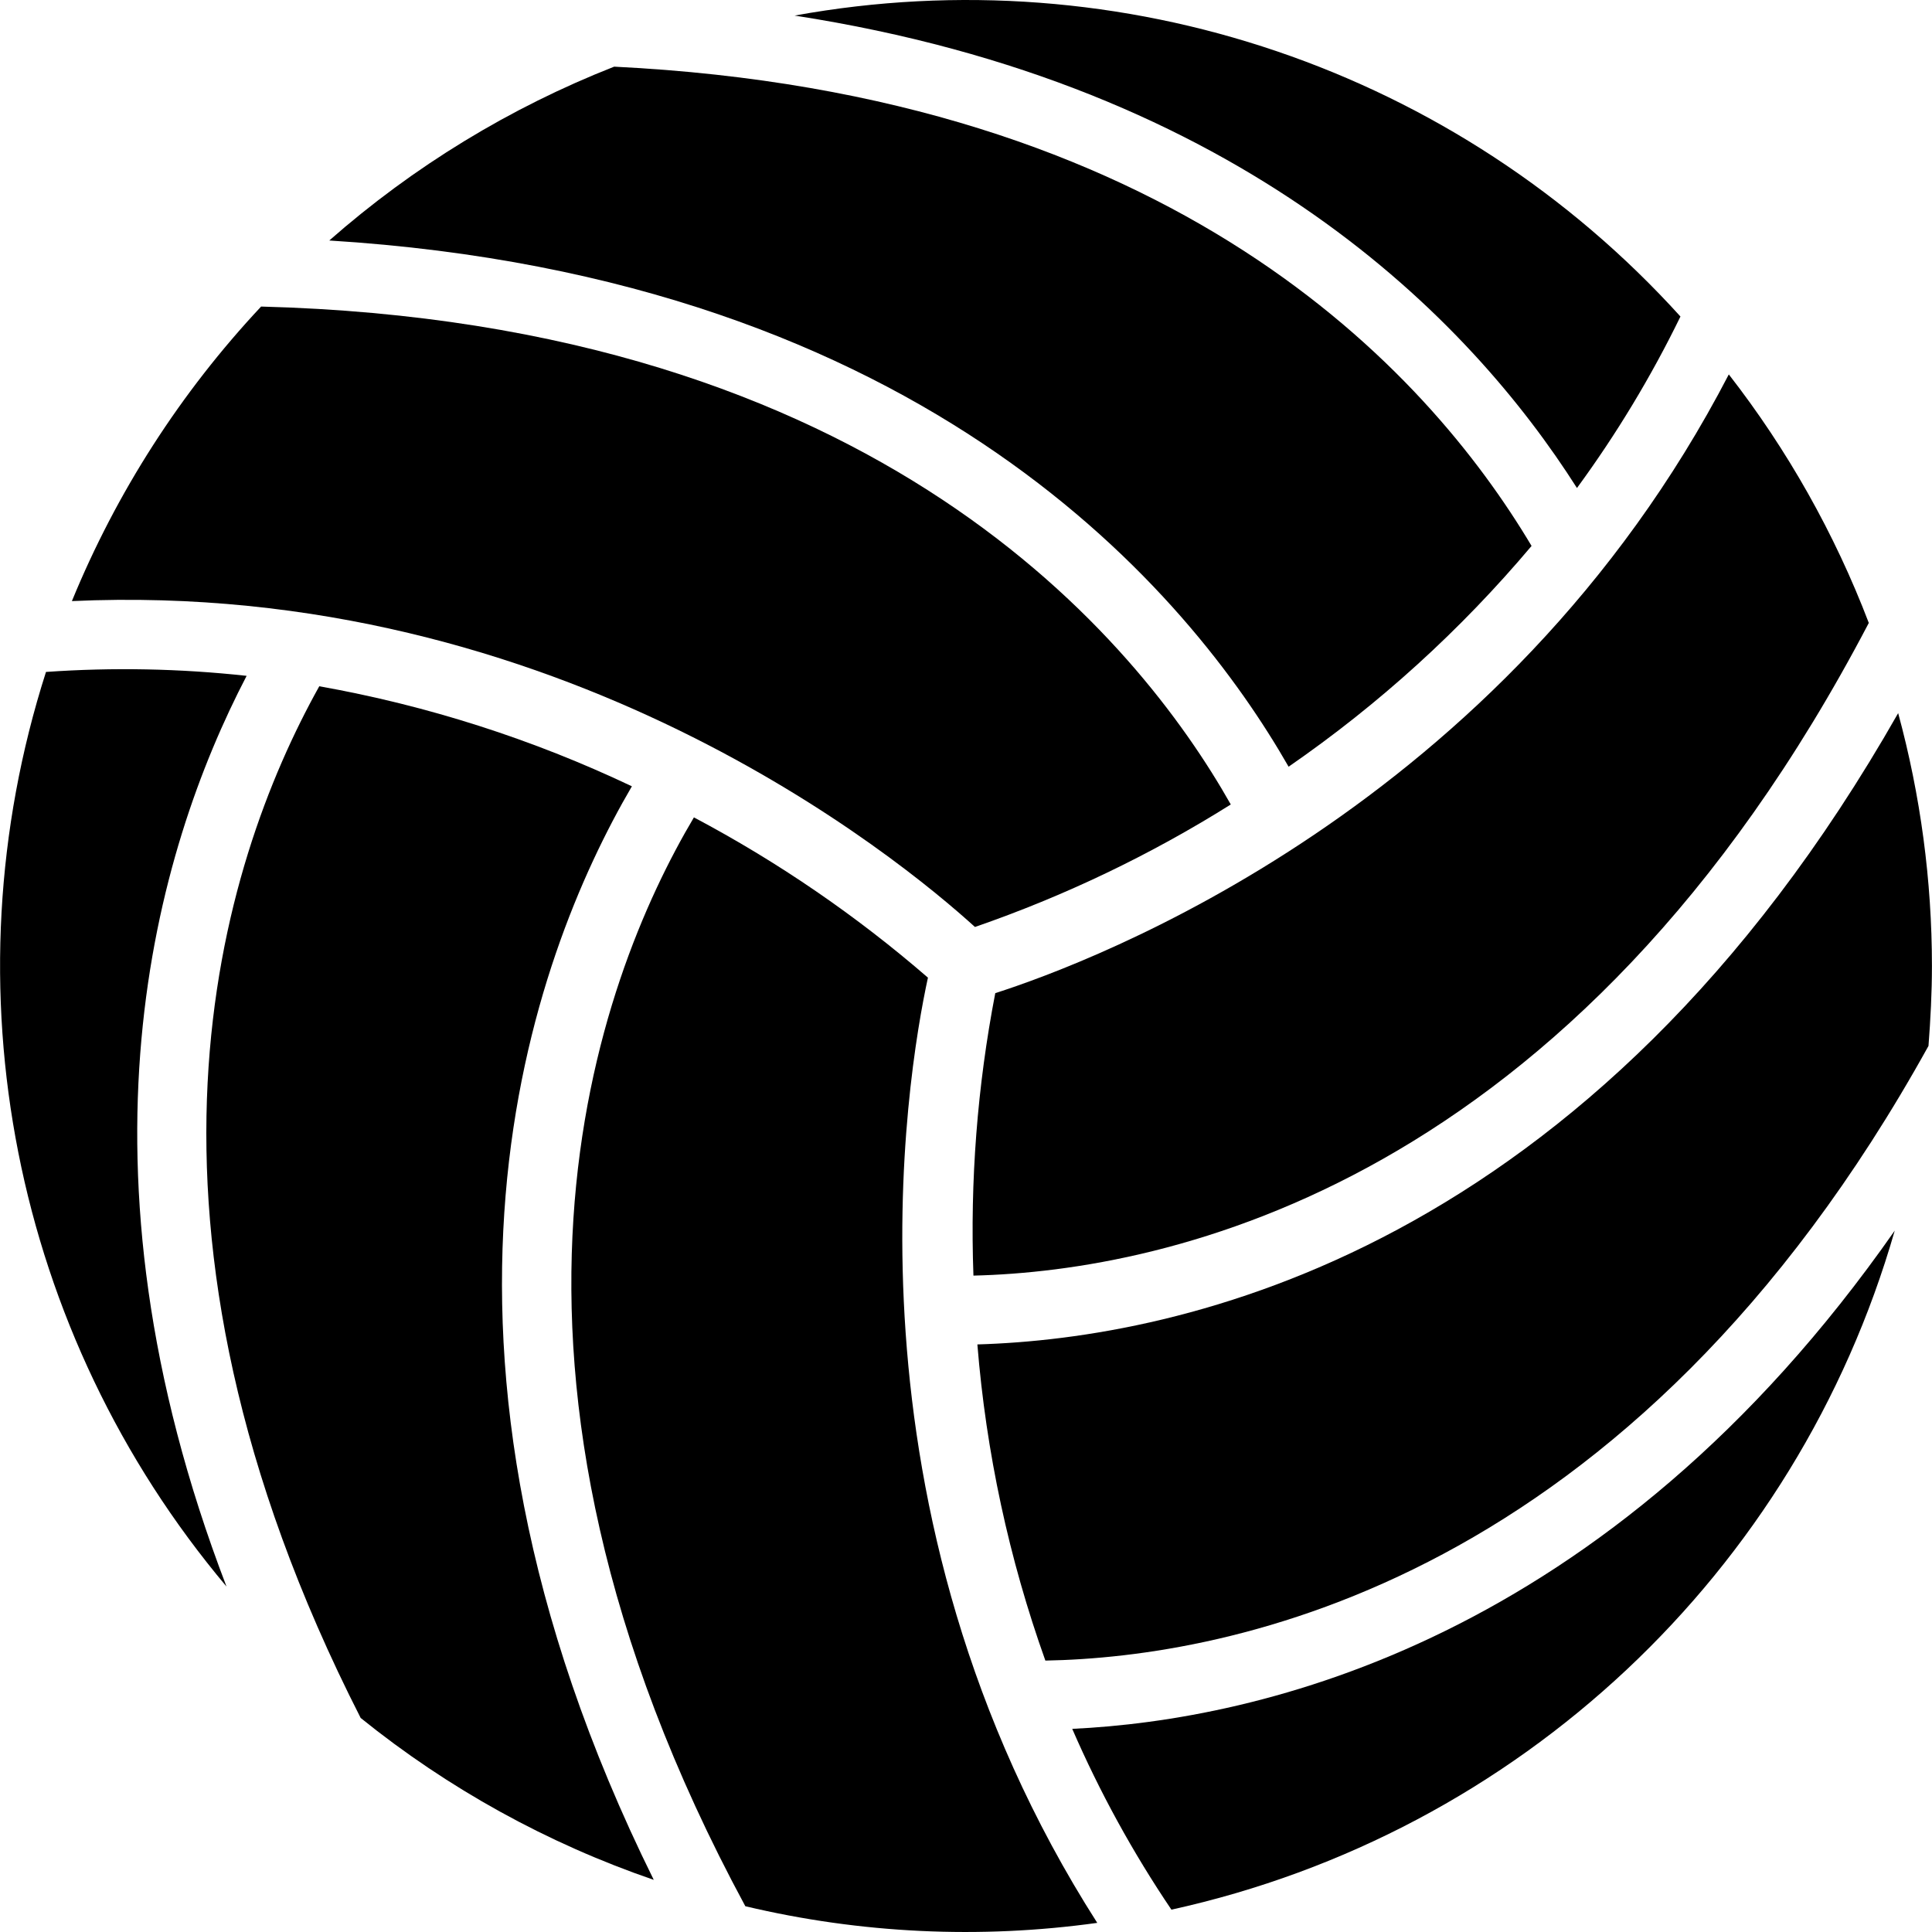 <svg id="Capa_1" style="fill: #000;" enable-background="new 0 0 607.848 607.848" height="512" viewBox="0 0 607.848 607.848" width="512" xmlns="http://www.w3.org/2000/svg"><g><g id="Page-1_4_"><g id="_x30_05---Volleyball" transform="translate(-1)"><path id="Shape_30_" d="m308.502 422.985c63.341-1.856 192.974-28.523 289.7-198.618 7.048 25.924 10.621 52.669 10.626 79.534 0 8.477-.445 16.855-1.085 25.169-93.774 169.379-220.65 192.344-277.848 193.386-11.457-32.076-18.649-65.52-21.393-99.471z"/><path id="Shape_29_" d="m114.475 540.506c-79.642-156.289-44.434-268.243-13.024-324.594 34.04 6.063 67.118 16.649 98.354 31.475-31.366 53.67-76.875 174.74 6.881 344.054-33.469-11.479-64.675-28.716-92.211-50.935z"/><path id="Shape_28_" d="m23.621 189.116c14.045-34.251 34.219-65.654 59.531-92.667 194.276 5.09 275.797 104.833 305.079 156.658-25.279 15.862-52.283 28.792-80.489 38.541-23.671-21.512-130.36-109.544-284.121-102.532z"/><path id="Shape_27_" d="m194.226 20.974c176.075 8.683 255.577 95.293 288.636 150.787-22.276 26.453-47.983 49.813-76.441 69.462-30.943-54.061-113.222-153.858-301.822-165.558 26.481-23.286 56.808-41.791 89.627-54.691z"/><path id="Shape_26_" d="m588.965 195.986c-92.753 177.28-220.813 203.882-281.701 205.347-1.085-29.787 1.22-59.601 6.87-88.868 30.444-9.768 159.947-58.109 230.787-194.667 18.471 23.739 33.314 50.089 44.044 78.188z"/><path id="Shape_25_" d="m529.706 99.586c-9.219 18.921-20.116 36.977-32.56 53.952-33.646-52.921-104.877-126.779-246.146-148.638 103.025-18.751 208.425 17.057 278.706 94.686z"/><path id="Shape_24_" d="m15.47 211.408c21.036-1.478 42.161-1.068 63.124 1.226-28.914 55.515-57.23 153.826-6.328 286.531-67.144-79.775-88.594-188.452-56.796-287.757z"/><path id="Shape_23_" d="m235.469 599.69c-92.341-171.007-46.453-291.382-16.15-342.523 26.372 13.969 51.073 30.885 73.63 50.425-6.794 31.258-29.662 167.664 53.269 297.384-36.906 5.143-74.448 3.369-110.705-5.231z"/><path id="Shape_22_" d="m369.552 600.819c-12.131-17.96-22.576-37.001-31.204-56.883 58.402-2.768 168.228-27.134 258.778-156.756-30.885 107.591-118.248 189.604-227.574 213.639z"/></g></g></g></svg>